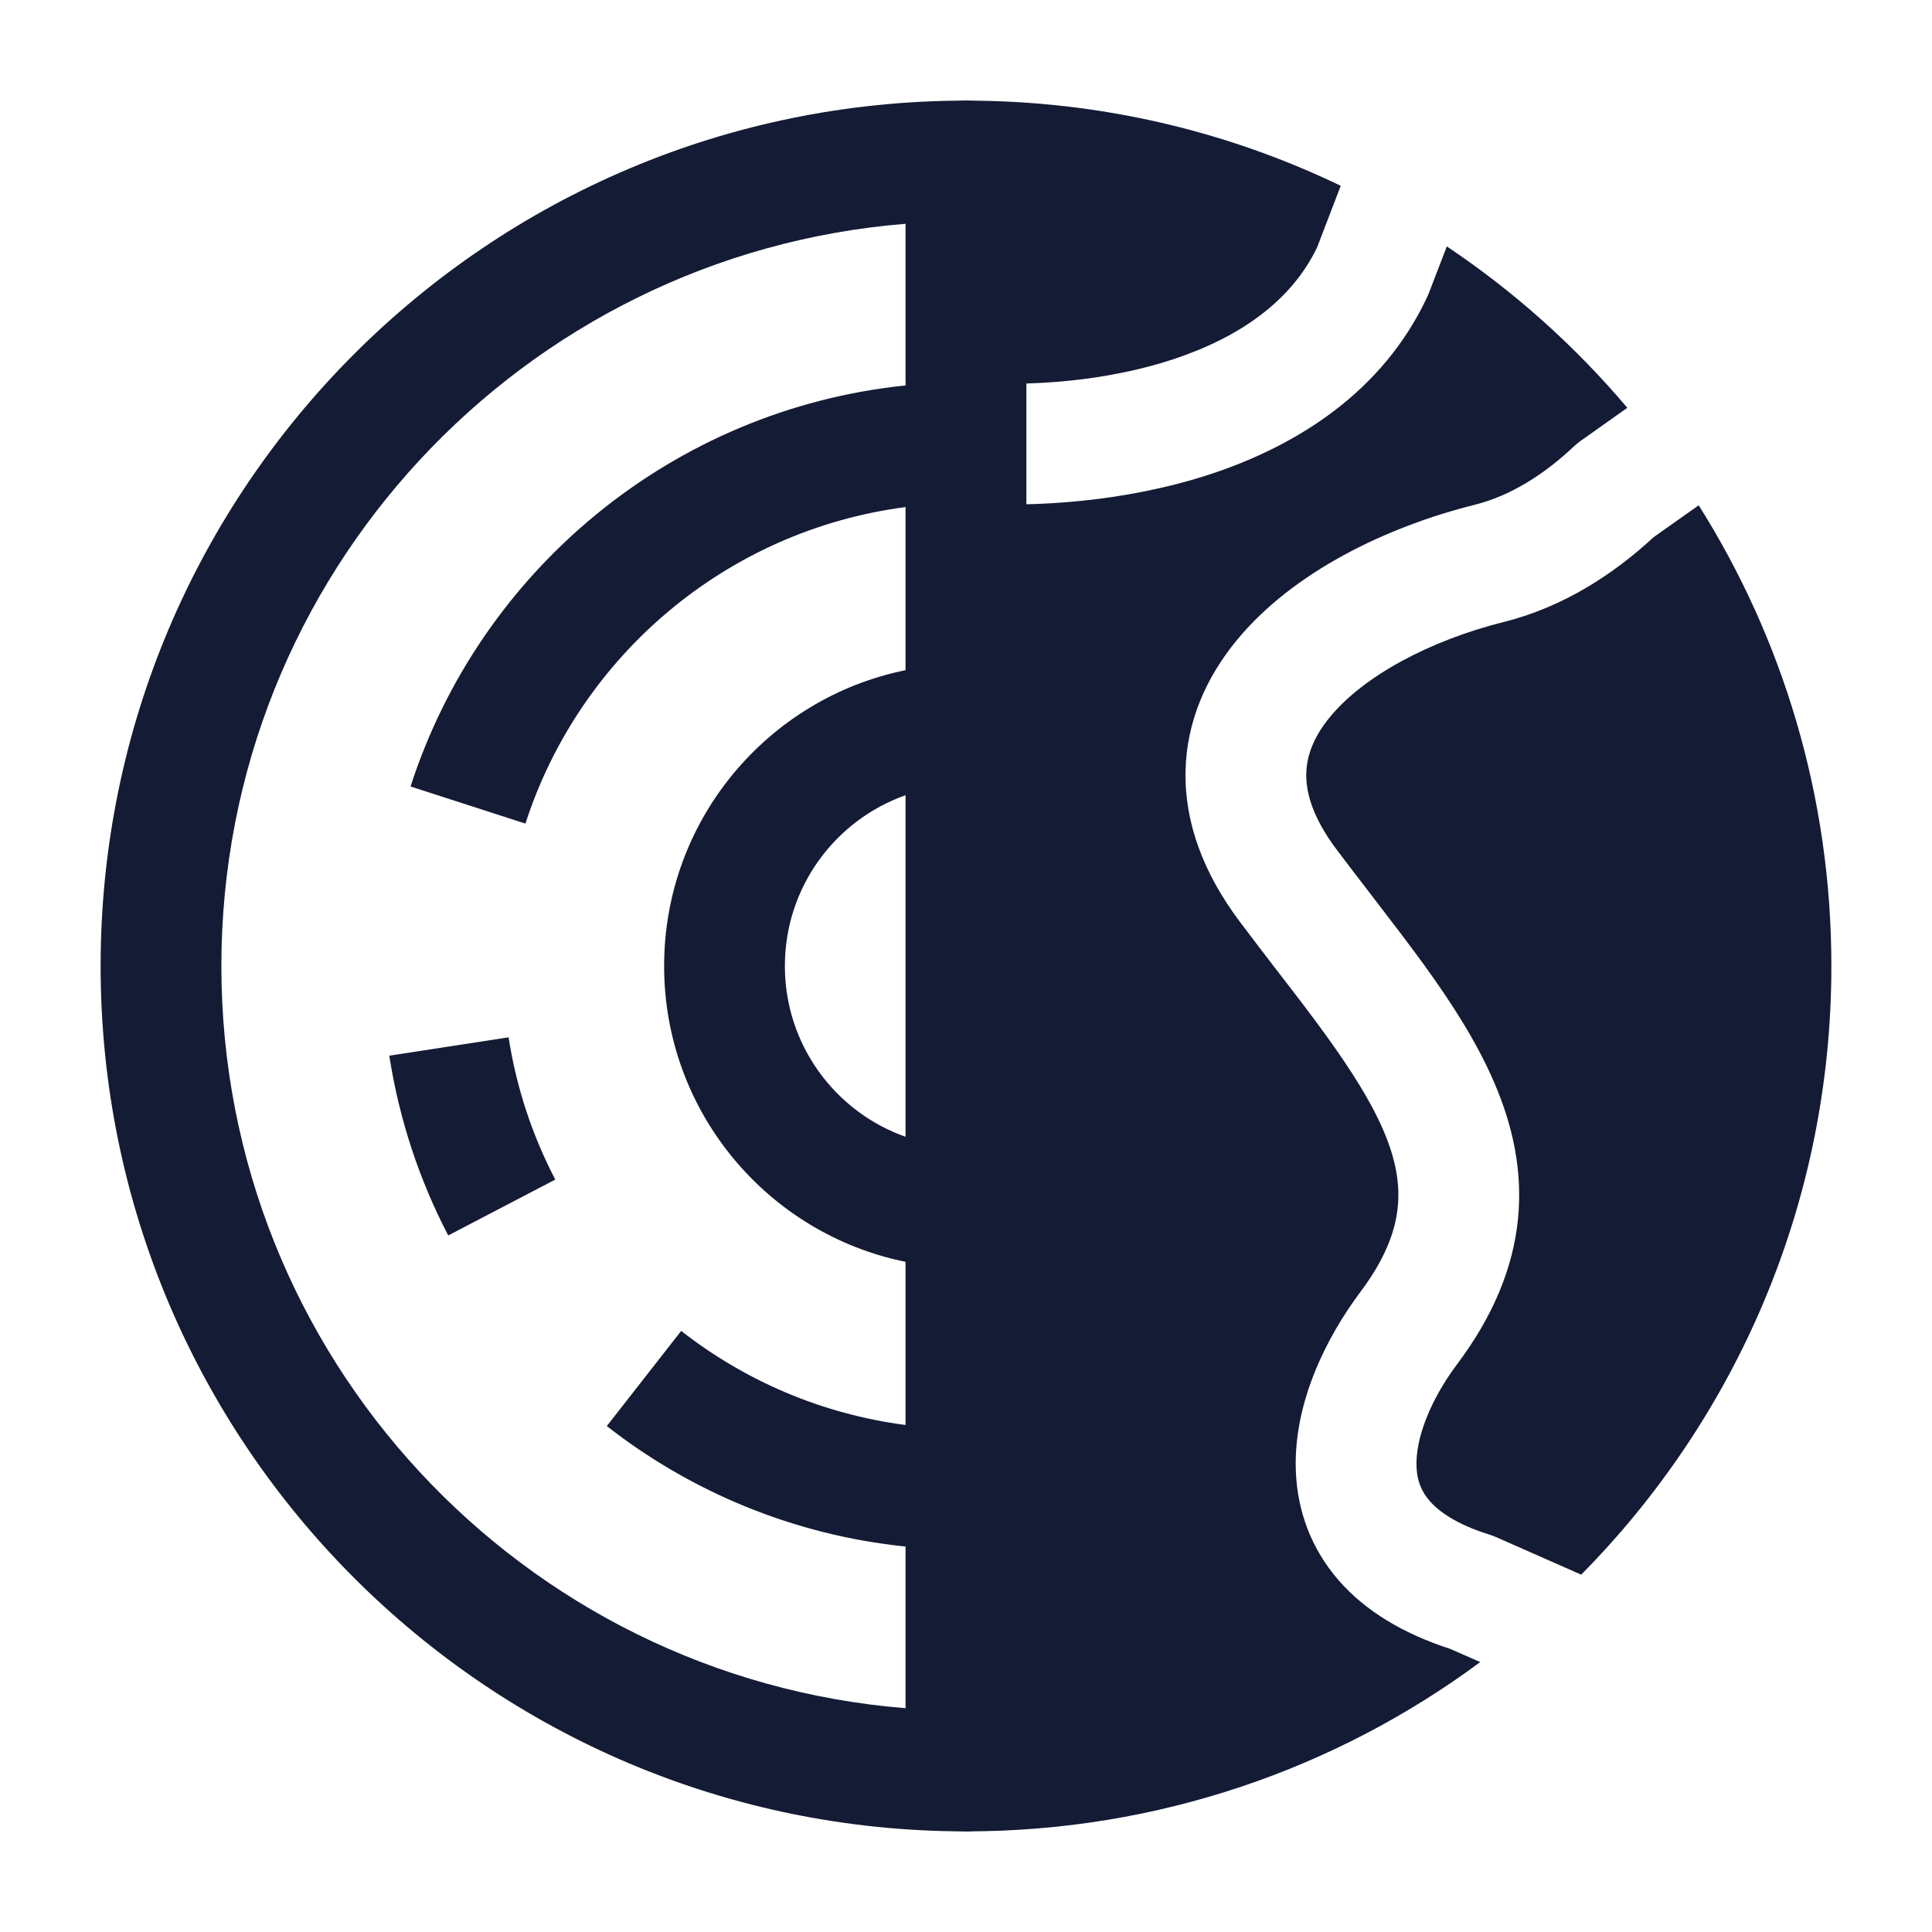 <svg width="24" height="24" viewBox="0 0 24 24" fill="none" xmlns="http://www.w3.org/2000/svg">
<path d="M6.898 14.653C6.614 14.109 6.415 13.514 6.318 12.886L4.836 13.114C4.959 13.908 5.21 14.66 5.568 15.347L6.898 14.653Z" fill="#141B34"/>
<path fill-rule="evenodd" clip-rule="evenodd" d="M1.25 12C1.25 6.063 6.063 1.25 12 1.25C12.414 1.25 12.75 1.586 12.75 2V22C12.75 22.414 12.414 22.75 12 22.75C6.063 22.75 1.25 17.937 1.25 12ZM11.25 2.78C6.492 3.162 2.75 7.144 2.75 12C2.75 16.856 6.492 20.838 11.25 21.22V19.212C9.859 19.069 8.583 18.532 7.538 17.715L8.462 16.533C9.252 17.151 10.207 17.566 11.25 17.702V15.675C9.538 15.328 8.25 13.814 8.25 12C8.25 10.186 9.538 8.673 11.25 8.325V6.299C9.026 6.588 7.199 8.149 6.527 10.231L5.1 9.77C5.966 7.086 8.355 5.086 11.25 4.788V2.78ZM11.25 9.878C10.376 10.187 9.75 11.02 9.75 12C9.75 12.98 10.376 13.813 11.25 14.122V9.878Z" fill="#141B34"/>
<path fill-rule="evenodd" clip-rule="evenodd" d="M12 1.25C11.586 1.25 11.25 1.586 11.25 2V4.748H12C12.018 4.748 12.036 4.749 12.054 4.75C12.793 4.803 13.737 4.739 14.575 4.463C15.404 4.188 16.043 3.737 16.362 3.072L16.655 2.308C15.247 1.63 13.668 1.25 12 1.25ZM17.973 3.061L17.752 3.635C17.746 3.651 17.739 3.667 17.732 3.683C17.18 4.869 16.11 5.535 15.046 5.887C13.991 6.235 12.855 6.308 11.974 6.248H11.25V22C11.25 22.414 11.586 22.75 12 22.75C14.392 22.75 16.602 21.969 18.388 20.647L18.015 20.483C17.43 20.294 16.961 20.012 16.628 19.63C16.281 19.23 16.123 18.768 16.099 18.309C16.053 17.438 16.484 16.603 16.9 16.048C17.21 15.635 17.333 15.292 17.363 14.999C17.394 14.705 17.337 14.397 17.186 14.044C17.031 13.683 16.788 13.299 16.471 12.86C16.28 12.596 16.084 12.341 15.874 12.07L15.874 12.07C15.724 11.874 15.567 11.671 15.4 11.448C14.949 10.847 14.715 10.219 14.727 9.586C14.738 8.953 14.994 8.405 15.357 7.961C16.062 7.099 17.237 6.541 18.318 6.271C18.76 6.16 19.176 5.9 19.554 5.543C19.58 5.52 19.607 5.498 19.635 5.477L20.215 5.066C19.566 4.298 18.811 3.622 17.973 3.061ZM21.102 6.277L20.543 6.672C20.047 7.131 19.424 7.54 18.682 7.726C17.763 7.956 16.938 8.397 16.518 8.911C16.319 9.154 16.231 9.387 16.227 9.614C16.223 9.84 16.301 10.149 16.6 10.548C16.74 10.735 16.889 10.928 17.038 11.122L17.038 11.122C17.263 11.414 17.488 11.708 17.686 11.98C18.025 12.448 18.344 12.939 18.564 13.453C18.788 13.975 18.919 14.542 18.856 15.154C18.792 15.767 18.54 16.362 18.1 16.948C17.777 17.379 17.578 17.866 17.597 18.231C17.605 18.39 17.654 18.524 17.76 18.645C17.872 18.774 18.088 18.935 18.504 19.064C18.531 19.073 18.558 19.083 18.584 19.094L19.642 19.561C21.563 17.619 22.75 14.948 22.75 12C22.75 9.896 22.146 7.934 21.102 6.277Z" fill="#141B34"/>
</svg>
